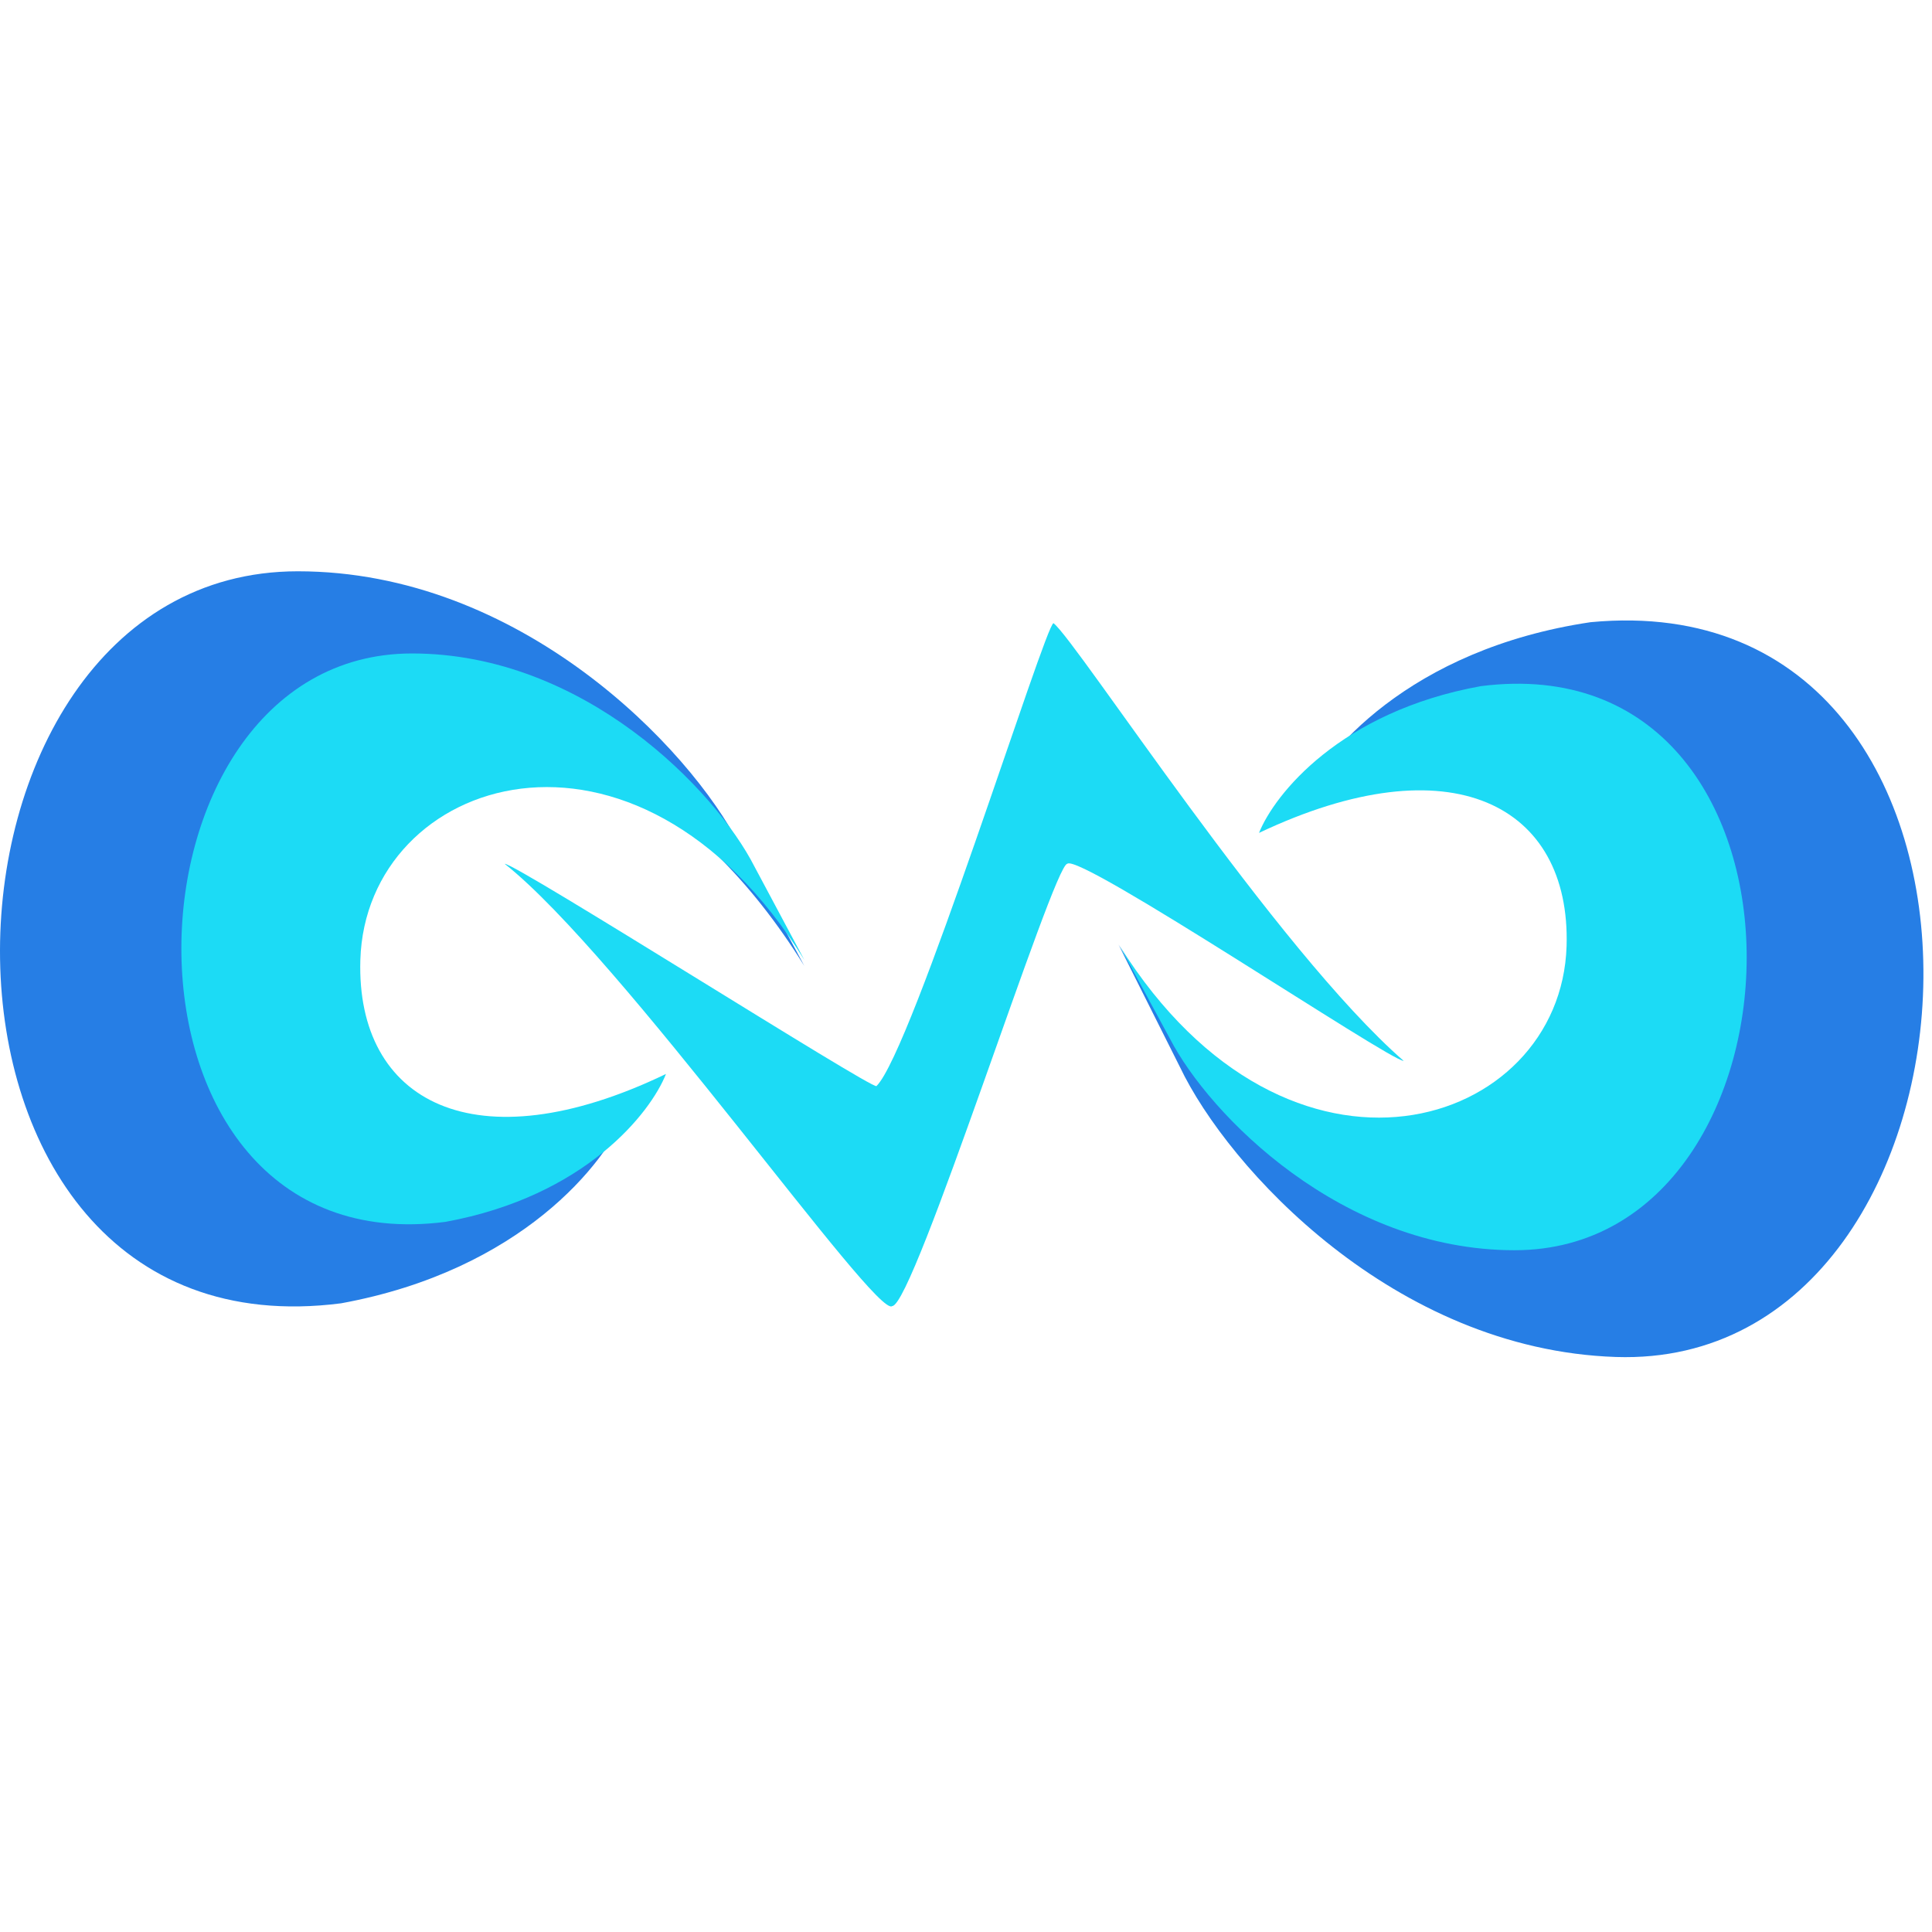<svg width="200" height="200" viewBox="0 0 200 200" fill="none" xmlns="http://www.w3.org/2000/svg">
<path d="M92.361 135.203C90.732 136.626 64.328 98.988 52.245 89.42C53.467 89.42 90.323 112.827 90.732 112.43C94.398 108.872 108.245 64.512 109.059 64.512C111.503 66.409 132.07 98.276 145.306 109.821C143.881 109.821 111.707 88.234 110.485 89.42C109.059 89.42 94.601 135.203 92.361 135.203Z" fill="#1CDBF5"/>
<path d="M76.6 87.553L83.265 99.999C60.706 63.653 24.659 75.449 23.922 99.999C23.353 118.91 39.206 127.462 64.771 115.202C62.739 120.349 54 131.499 35.303 134.919C-12.009 141.003 -10.018 59.14 30.831 59.14C53.797 59.14 71.384 77.338 76.6 87.553Z" fill="#267EE5"/>
<path d="M122.153 110.472L115.787 97.78C137.475 134.949 173.847 124.343 175.189 99.774C176.222 80.848 160.565 71.748 134.673 83.171C136.834 78.083 145.855 67.207 164.655 64.409C212.162 59.904 208.158 141.847 167.268 140.474C144.28 139.703 127.123 120.88 122.153 110.472Z" fill="#267EE5"/>
<path d="M78.103 89.708L83.265 99.372C65.793 71.151 37.874 80.31 37.303 99.372C36.863 114.056 49.14 120.697 68.941 111.177C67.367 115.174 60.599 123.831 46.117 126.487C9.474 131.21 11.016 67.646 42.655 67.646C60.441 67.646 74.063 81.777 78.103 89.708Z" fill="#1CDBF5"/>
<path d="M121.113 107.528L115.918 97.937C133.501 125.945 161.597 116.855 162.172 97.937C162.614 83.364 150.259 76.774 130.333 86.222C131.917 82.255 138.728 73.664 153.301 71.028C190.176 66.34 188.625 129.423 156.786 129.423C138.887 129.423 125.179 115.399 121.113 107.528Z" fill="#1CDBF5"/>
</svg>

